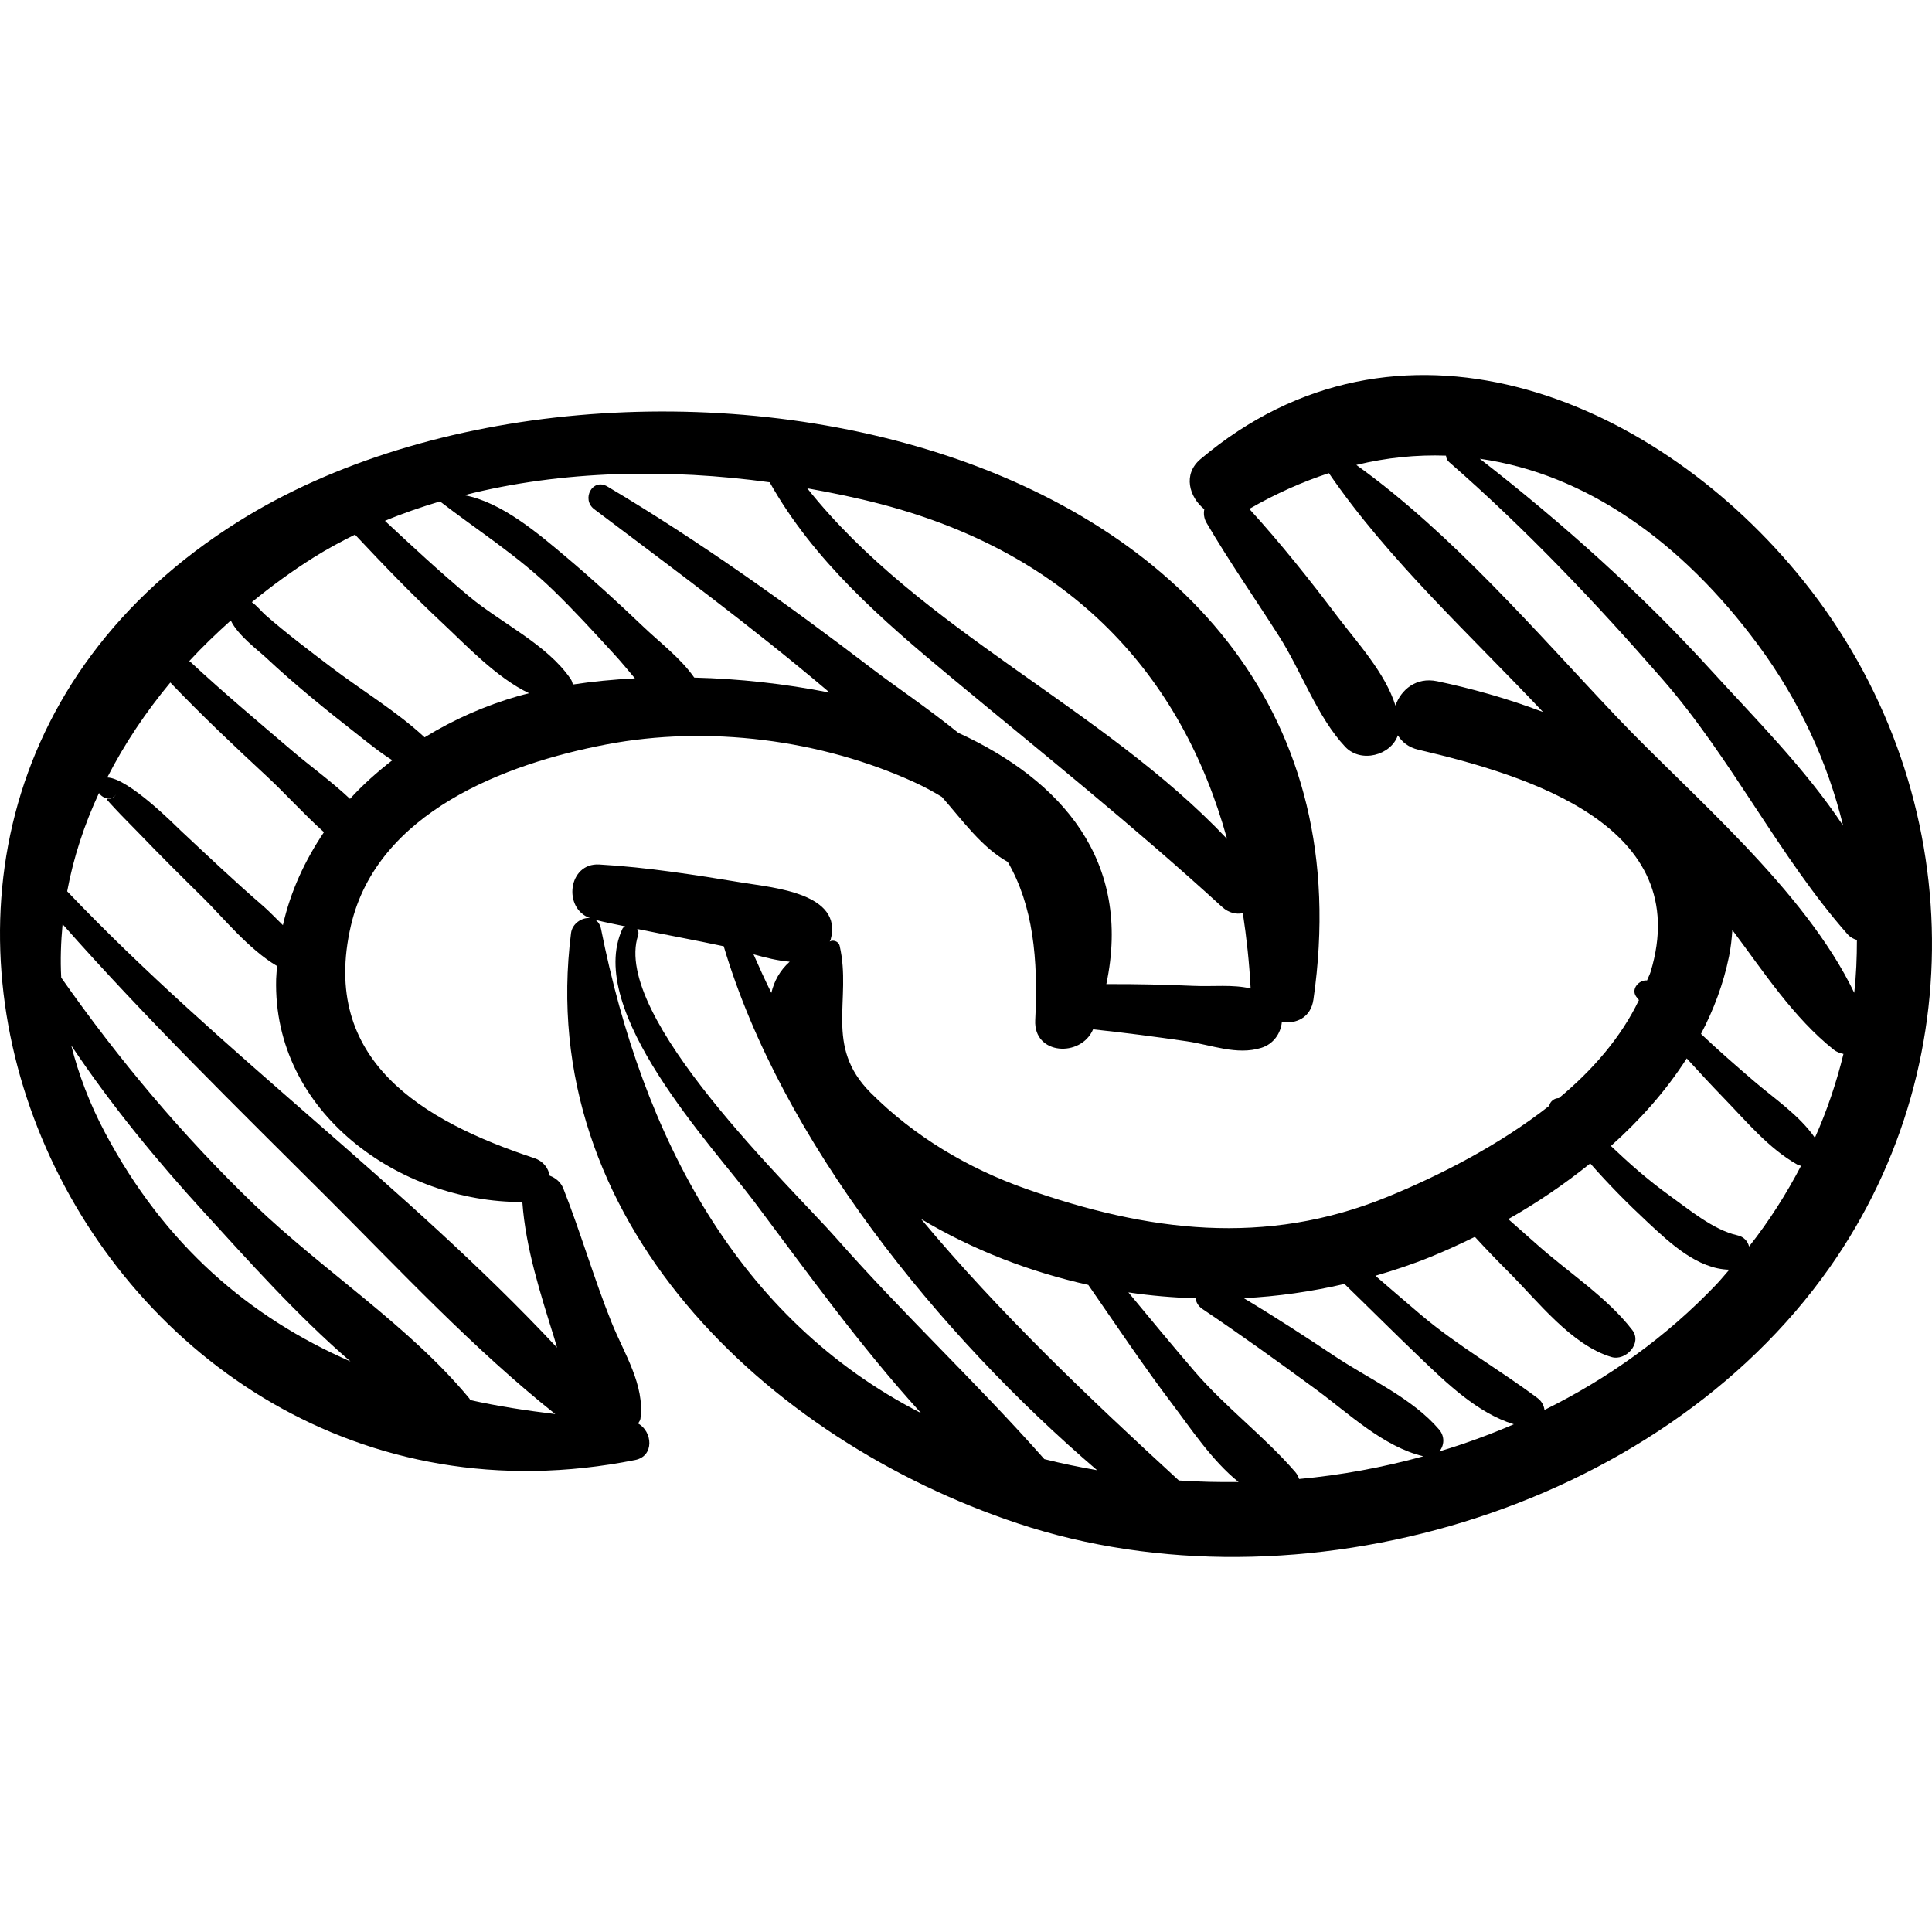<?xml version="1.0" encoding="iso-8859-1"?>
<!-- Generator: Adobe Illustrator 16.0.0, SVG Export Plug-In . SVG Version: 6.00 Build 0)  -->
<!DOCTYPE svg PUBLIC "-//W3C//DTD SVG 1.1//EN" "http://www.w3.org/Graphics/SVG/1.1/DTD/svg11.dtd">
<svg version="1.1" id="Capa_1" xmlns="http://www.w3.org/2000/svg" xmlns:xlink="http://www.w3.org/1999/xlink" x="0px" y="0px"
	 width="192.93px" height="192.929px" viewBox="0 0 192.93 192.929" style="enable-background:new 0 0 192.93 192.929;"
	 xml:space="preserve">
<g>
	<g>
		<path d="M23.852,52.049c-49.338,30.885-15.226,104.694,39.572,93.747c1.955-0.39,1.733-2.851,0.302-3.64
			c0.073-0.162,0.203-0.287,0.228-0.477c0.456-3.373-1.644-6.542-2.873-9.596c-1.772-4.406-3.085-8.981-4.826-13.394
			c-0.258-0.653-0.781-1.068-1.364-1.287c-0.133-0.753-0.631-1.451-1.541-1.752c-11.162-3.696-21.428-9.772-18.307-23.221
			c2.626-11.314,15.397-16.16,25.494-18.087c10.153-1.938,21.443-0.501,30.805,3.787c0.986,0.45,1.873,0.941,2.714,1.449
			c2.046,2.319,3.97,5.046,6.58,6.495c2.517,4.341,3.055,9.662,2.742,15.795c-0.179,3.503,4.574,3.752,5.779,0.921
			c3.122,0.331,6.239,0.74,9.341,1.191c2.487,0.361,5.002,1.423,7.458,0.657c1.224-0.381,1.944-1.457,2.051-2.576
			c1.438,0.199,2.891-0.438,3.151-2.245C139.415,42.625,61.744,28.329,23.852,52.049z M122.534,83.773
			c-12.419-13.144-30.618-20.8-41.922-35.011c2.519,0.448,5.001,0.96,7.384,1.586C106.968,55.334,117.992,67.367,122.534,83.773z
			 M17.008,68.156c3.096,3.244,6.35,6.317,9.637,9.366c1.841,1.707,3.702,3.792,5.706,5.58c-1.882,2.795-3.334,5.878-4.1,9.286
			c-0.736-0.72-1.424-1.438-1.955-1.896c-2.818-2.43-5.52-4.997-8.238-7.536c-0.501-0.468-5.216-5.263-7.347-5.316
			C12.42,74.295,14.552,71.116,17.008,68.156z M10.485,113.106c-1.541-2.901-2.637-5.812-3.369-8.707
			c3.944,5.899,8.45,11.396,13.26,16.656c4.369,4.777,9.28,10.297,14.62,14.901C24.937,131.558,16.477,124.389,10.485,113.106z
			 M46.961,139.814c-0.039-0.057-0.055-0.119-0.102-0.175c-5.978-7.228-14.647-12.784-21.448-19.326
			c-7.194-6.92-13.577-14.531-19.297-22.688c-0.098-1.795-0.031-3.571,0.136-5.334c8.379,9.488,17.482,18.375,26.428,27.301
			c7.345,7.329,14.629,15.149,22.772,21.62C52.559,140.861,49.711,140.426,46.961,139.814z M52.161,120.033
			c0.332,4.638,1.831,9.227,3.199,13.63c0.087,0.281,0.175,0.607,0.262,0.911C40.479,118.377,22.03,105.095,6.708,89.008
			c0.627-3.379,1.711-6.666,3.176-9.819c0.395,0.61,1.385,0.837,1.75,0.024c-0.549,1.219-1.768-0.231-0.202,1.475
			c0.768,0.837,1.586,1.63,2.372,2.45c2.148,2.237,4.354,4.422,6.564,6.601c1.824,1.798,4.468,5.066,7.302,6.73
			c-0.031,0.432-0.081,0.855-0.094,1.294C27.225,111.096,39.915,120.087,52.161,120.033z M34.952,79.775
			c-1.845-1.738-3.988-3.279-5.765-4.795c-3.43-2.926-6.884-5.825-10.187-8.896c-0.033-0.03-0.069-0.036-0.104-0.063
			c1.305-1.421,2.707-2.762,4.151-4.061c0.699,1.477,2.747,2.992,3.508,3.704c2.87,2.688,5.928,5.163,9.024,7.584
			c1.117,0.873,2.317,1.873,3.601,2.668C37.663,77.101,36.225,78.367,34.952,79.775z M51.784,69.499
			c-3.344,0.961-6.504,2.362-9.381,4.132c-2.802-2.603-6.255-4.669-9.275-6.961c-2.239-1.698-4.484-3.391-6.601-5.239
			c-0.394-0.346-0.864-0.941-1.378-1.299c1.973-1.618,4.04-3.125,6.2-4.482c1.323-0.831,2.699-1.568,4.1-2.265
			c2.836,3.021,5.702,6,8.732,8.833c2.326,2.174,5.419,5.476,8.656,7.011C52.485,69.317,52.122,69.402,51.784,69.499z
			 M57.199,68.355c-0.031-0.188-0.093-0.38-0.228-0.575c-2.341-3.428-6.948-5.571-10.127-8.226c-2.887-2.411-5.65-4.978-8.404-7.545
			c1.786-0.748,3.627-1.378,5.496-1.938c3.818,2.94,7.732,5.403,11.249,8.807c2.155,2.085,4.181,4.307,6.206,6.517
			c0.671,0.731,1.334,1.542,2.012,2.346C61.227,67.853,59.142,68.059,57.199,68.355z M119.248,98.45
			c-2.919-0.126-5.845-0.195-8.769-0.178c2.591-12.287-4.437-20.34-14.79-25.096c-3.05-2.466-6.284-4.631-8.511-6.33
			c-8.517-6.5-17.302-12.79-26.52-18.263c-1.491-0.885-2.631,1.274-1.321,2.262c7.836,5.908,15.711,11.717,23.209,18.058
			c0.1,0.085,0.196,0.175,0.295,0.26c-4.48-0.89-9.088-1.39-13.512-1.498c-1.354-1.941-3.44-3.509-5.11-5.104
			c-2.524-2.413-5.101-4.767-7.774-7.015c-2.609-2.192-6.347-5.422-10.084-6.099c9.826-2.504,20.485-2.658,30.499-1.287
			c4.377,7.805,11.167,13.708,18.09,19.455c9.141,7.587,18.305,14.916,27.072,22.938c0.691,0.632,1.427,0.77,2.09,0.639
			c0.37,2.437,0.645,4.934,0.777,7.517C123.089,98.288,121.155,98.533,119.248,98.45z"/>
		<path d="M179.407,57.163c-14.74-17.72-39.896-27.884-59.526-11.312c-1.789,1.51-1.122,3.79,0.381,4.999
			c-0.084,0.436-0.042,0.905,0.23,1.37c2.271,3.872,4.837,7.553,7.249,11.336c2.19,3.434,3.819,8.08,6.596,11.024
			c1.56,1.652,4.557,0.858,5.254-1.152c0.402,0.656,1.043,1.201,2.048,1.437c11.066,2.592,27.608,7.644,23.188,22.191
			c-0.089,0.294-0.248,0.562-0.352,0.851c-0.775-0.08-1.635,0.831-1.088,1.609c0.086,0.122,0.191,0.228,0.278,0.349
			c-1.776,3.704-4.606,6.98-7.994,9.792c-0.456-0.006-0.886,0.335-0.966,0.772c-5.057,3.97-11.055,7.006-16.166,9.094
			c-12.203,4.984-23.939,3.471-36.094-0.811c-5.794-2.04-11.175-5.251-15.509-9.596c-4.678-4.69-1.849-9.271-3.09-14.672
			c-0.084-0.368-0.498-0.577-0.849-0.482c-0.055,0.016-0.09,0.038-0.145,0.055c0.024-0.069,0.073-0.104,0.094-0.178
			c1.273-4.63-5.765-5.199-8.653-5.672c-4.77-0.78-9.626-1.562-14.455-1.838c-3.098-0.177-3.655,4.384-0.92,5.354
			c-0.811-0.083-1.772,0.539-1.895,1.497c-3.637,28.577,19.416,50.563,44.618,58.948c27.878,9.275,63.898-1.177,81.052-25.53
			C197.586,105.452,196.005,77.116,179.407,57.163z M175.539,64.366c4.187,5.654,6.979,11.793,8.514,18.085
			c-3.755-5.689-9.044-10.969-13.092-15.42c-7.048-7.752-14.916-14.79-23.188-21.22C158.313,47.309,167.894,54.036,175.539,64.366z
			 M143.521,68.029c-2.11-0.443-3.614,0.849-4.171,2.43c-1.028-3.282-3.838-6.309-5.793-8.896
			c-2.789-3.692-5.681-7.323-8.799-10.745c2.67-1.545,5.319-2.706,7.945-3.57c5.909,8.632,14.189,16.224,21.386,23.854
			C150.467,69.718,146.788,68.717,143.521,68.029z M78.858,96.036c-0.992,0.884-1.553,1.948-1.831,3.113
			c-0.625-1.263-1.212-2.552-1.783-3.853C76.404,95.624,77.673,95.941,78.858,96.036z M60.021,92.773
			c-0.09-0.45-0.306-0.745-0.579-0.918c0.986,0.26,1.995,0.436,2.993,0.653c-0.1,0.068-0.216,0.105-0.277,0.239
			c-3.793,8.157,8.975,21.678,13.166,27.26c5.022,6.688,10.511,14.365,16.656,21.108C73.667,131.742,64.163,113.545,60.021,92.773z
			 M104.287,145.708c-6.66-7.534-14.112-14.497-20.75-22.035c-4.494-5.104-22.495-22.197-19.817-30.269
			c0.081-0.244,0.026-0.458-0.09-0.638c2.88,0.589,5.774,1.119,8.641,1.728c5.747,19.352,21.469,38.789,37.288,52.322
			C107.789,146.503,106.029,146.148,104.287,145.708z M117.722,147.841c-9.029-8.288-17.953-16.771-25.743-26.112
			c5.253,3.139,10.902,5.282,16.7,6.584c2.782,4.012,5.489,8.073,8.441,11.968c1.729,2.279,3.918,5.599,6.567,7.714
			C121.698,148.014,119.708,147.977,117.722,147.841z M129.729,147.693c-0.078-0.239-0.192-0.478-0.39-0.706
			c-3.081-3.556-6.943-6.432-10.055-10.048c-2.235-2.598-4.415-5.244-6.604-7.881c2.225,0.335,4.466,0.518,6.71,0.594
			c0.055,0.394,0.261,0.779,0.687,1.066c3.839,2.577,7.587,5.28,11.317,8.015c3.274,2.401,6.729,5.738,10.746,6.692
			C138.083,146.535,133.932,147.309,129.729,147.693z M143.731,144.94c0.489-0.571,0.578-1.482-0.021-2.185
			c-2.659-3.12-7.001-5.044-10.397-7.308c-3.001-2-6.02-3.962-9.11-5.812c3.376-0.167,6.739-0.652,10.057-1.419
			c2.506,2.431,4.974,4.902,7.497,7.316c2.678,2.562,5.77,5.578,9.412,6.696C148.745,143.276,146.261,144.182,143.731,144.94z
			 M171.399,128.262c-5.03,5.278-10.862,9.42-17.167,12.536c-0.055-0.431-0.262-0.86-0.704-1.19
			c-3.852-2.879-7.937-5.187-11.65-8.322c-1.521-1.285-3.021-2.592-4.531-3.887c1.87-0.545,3.727-1.156,5.55-1.902
			c1.451-0.594,2.919-1.262,4.384-1.985c1.102,1.203,2.237,2.384,3.406,3.55c2.85,2.846,6.24,7.268,10.239,8.455
			c1.419,0.421,3.092-1.374,2.073-2.697c-2.542-3.301-6.422-5.775-9.522-8.548c-0.948-0.848-1.903-1.693-2.86-2.53
			c2.842-1.608,5.602-3.482,8.185-5.561c1.814,2.073,3.763,4.04,5.758,5.895c2.19,2.038,4.937,4.646,8.126,4.718
			C172.252,127.281,171.853,127.786,171.399,128.262z M174.663,124.477c-0.135-0.523-0.504-0.976-1.189-1.125
			c-2.355-0.514-4.896-2.634-6.81-4.007c-2.072-1.487-3.967-3.163-5.8-4.908c2.924-2.609,5.521-5.532,7.574-8.746
			c1.238,1.365,2.494,2.715,3.772,4.036c2.236,2.309,4.423,4.957,7.238,6.549c0.134,0.075,0.271,0.111,0.406,0.144
			C178.395,119.212,176.685,121.917,174.663,124.477z M181.238,113.618c-1.565-2.259-4.019-3.884-6.084-5.655
			c-1.788-1.532-3.575-3.092-5.293-4.718c1.274-2.425,2.24-4.998,2.797-7.72c0.188-0.915,0.277-1.789,0.336-2.651
			c3.139,4.197,6.12,8.757,10.11,11.938c0.294,0.234,0.636,0.359,0.985,0.433C183.393,108.092,182.453,110.896,181.238,113.618z
			 M185.167,99.144c-4.938-10.309-16.388-19.818-23.729-27.559c-7.97-8.402-16.402-18.272-25.995-25.154
			c3.037-0.743,6.027-1.03,8.955-0.931c0.015,0.231,0.1,0.457,0.309,0.64c7.67,6.696,14.642,14.037,21.326,21.71
			c6.917,7.939,11.604,17.654,18.456,25.435c0.282,0.321,0.609,0.484,0.944,0.581C185.431,95.629,185.362,97.392,185.167,99.144z"/>
	</g>
</g>
<g>
</g>
<g>
</g>
<g>
</g>
<g>
</g>
<g>
</g>
<g>
</g>
<g>
</g>
<g>
</g>
<g>
</g>
<g>
</g>
<g>
</g>
<g>
</g>
<g>
</g>
<g>
</g>
<g>
</g>
</svg>
